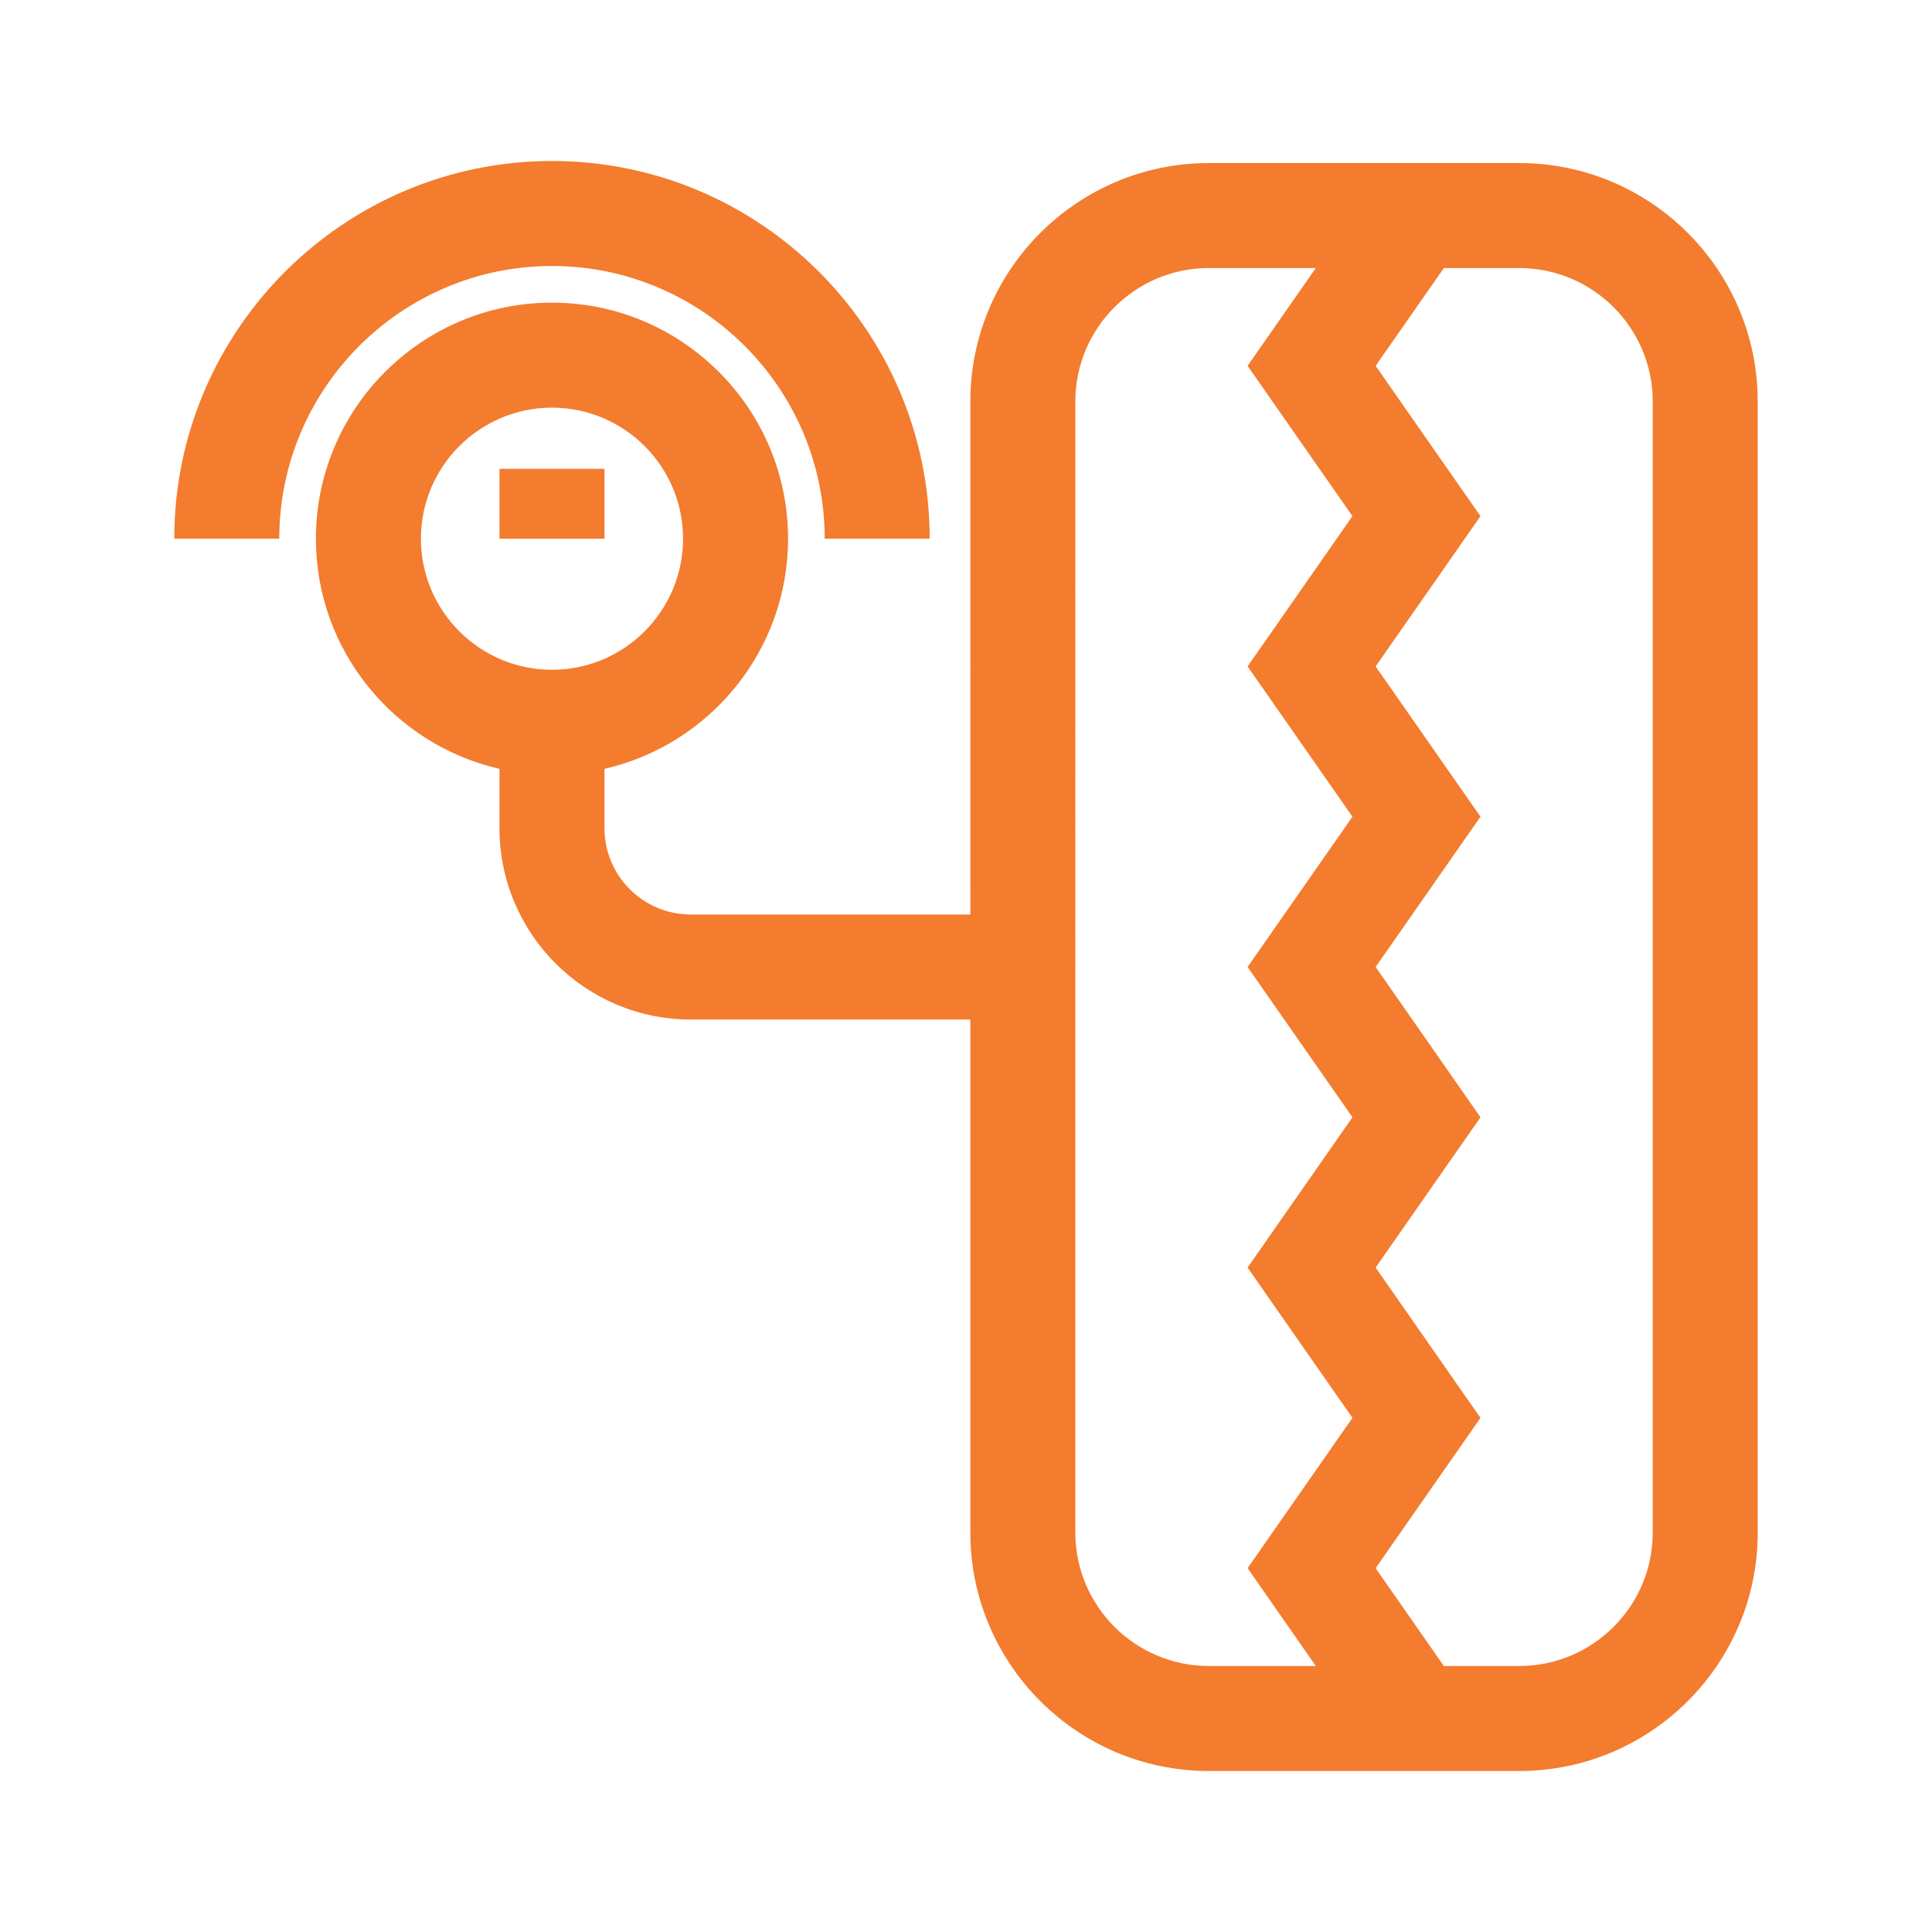 <!DOCTYPE svg PUBLIC "-//W3C//DTD SVG 1.1//EN" "http://www.w3.org/Graphics/SVG/1.1/DTD/svg11.dtd">
<!-- Uploaded to: SVG Repo, www.svgrepo.com, Transformed by: SVG Repo Mixer Tools -->
<svg fill="#F37C2E" version="1.1" id="Layer_1" xmlns="http://www.w3.org/2000/svg" xmlns:xlink="http://www.w3.org/1999/xlink" viewBox="-51.2 -51.2 614.40 614.40" xml:space="preserve" width="150px" height="150px" stroke="#F37C2E" stroke-width="0.005" transform="matrix(1, 0, 0, 1, 0, 0)">
<g id="SVGRepo_bgCarrier" stroke-width="0"/>
<g id="SVGRepo_tracerCarrier" stroke-linecap="round" stroke-linejoin="round" stroke="#CCCCCC" stroke-width="3.072"/>
<g id="SVGRepo_iconCarrier"> <g> <g> <path d="M431.944,0.652h-98.727c-41.815,0-75.835,34.019-75.835,75.835V239.63h-88.908c-15.132,0-27.441-12.31-27.441-27.441 v-18.893c33.384-7.614,58.378-37.523,58.378-73.179c0-41.395-33.678-75.074-75.074-75.074s-75.074,33.678-75.074,75.074 c0,35.656,24.996,65.565,58.378,73.179v18.893c0,33.544,27.29,60.832,60.832,60.832h88.908v163.143 c0,41.815,34.019,75.835,75.835,75.835h98.727c41.815,0,75.835-34.019,75.835-75.835V76.488 C507.779,34.672,473.76,0.652,431.944,0.652z M124.338,161.8c-22.983,0-41.682-18.698-41.682-41.682 c0-22.983,18.699-41.682,41.682-41.682c22.983,0,41.682,18.699,41.682,41.682S147.321,161.8,124.338,161.8z M367.251,478.609 h-34.034c-23.403,0-42.444-19.04-42.444-42.444V76.488c0-23.404,19.04-42.444,42.444-42.444h34.031l-21.698,31.098l33.346,47.795 l-33.346,47.794l33.346,47.789l-33.346,47.793l33.346,47.795l-33.346,47.796l33.347,47.796l-33.346,47.801L367.251,478.609z M474.388,436.165c0,23.403-19.04,42.444-42.444,42.444h-23.979l-21.7-31.106l33.346-47.802l-33.345-47.795l33.346-47.796 l-33.346-47.795l33.346-47.794l-33.346-47.789l33.346-47.793l-33.346-47.795l21.698-31.098h23.981 c23.403,0,42.444,19.04,42.444,42.444V436.165z"/> </g> </g> <g> <g> <rect x="107.642" y="97.892" width="33.391" height="22.231"/> </g> </g> <g> <g> <path d="M124.338,0C58.105,0,4.221,53.885,4.221,120.117h33.391c0-47.821,38.905-86.726,86.726-86.726 s86.726,38.905,86.726,86.726h33.391C244.455,53.885,190.571,0,124.338,0z"/> </g> </g> </g>
</svg>